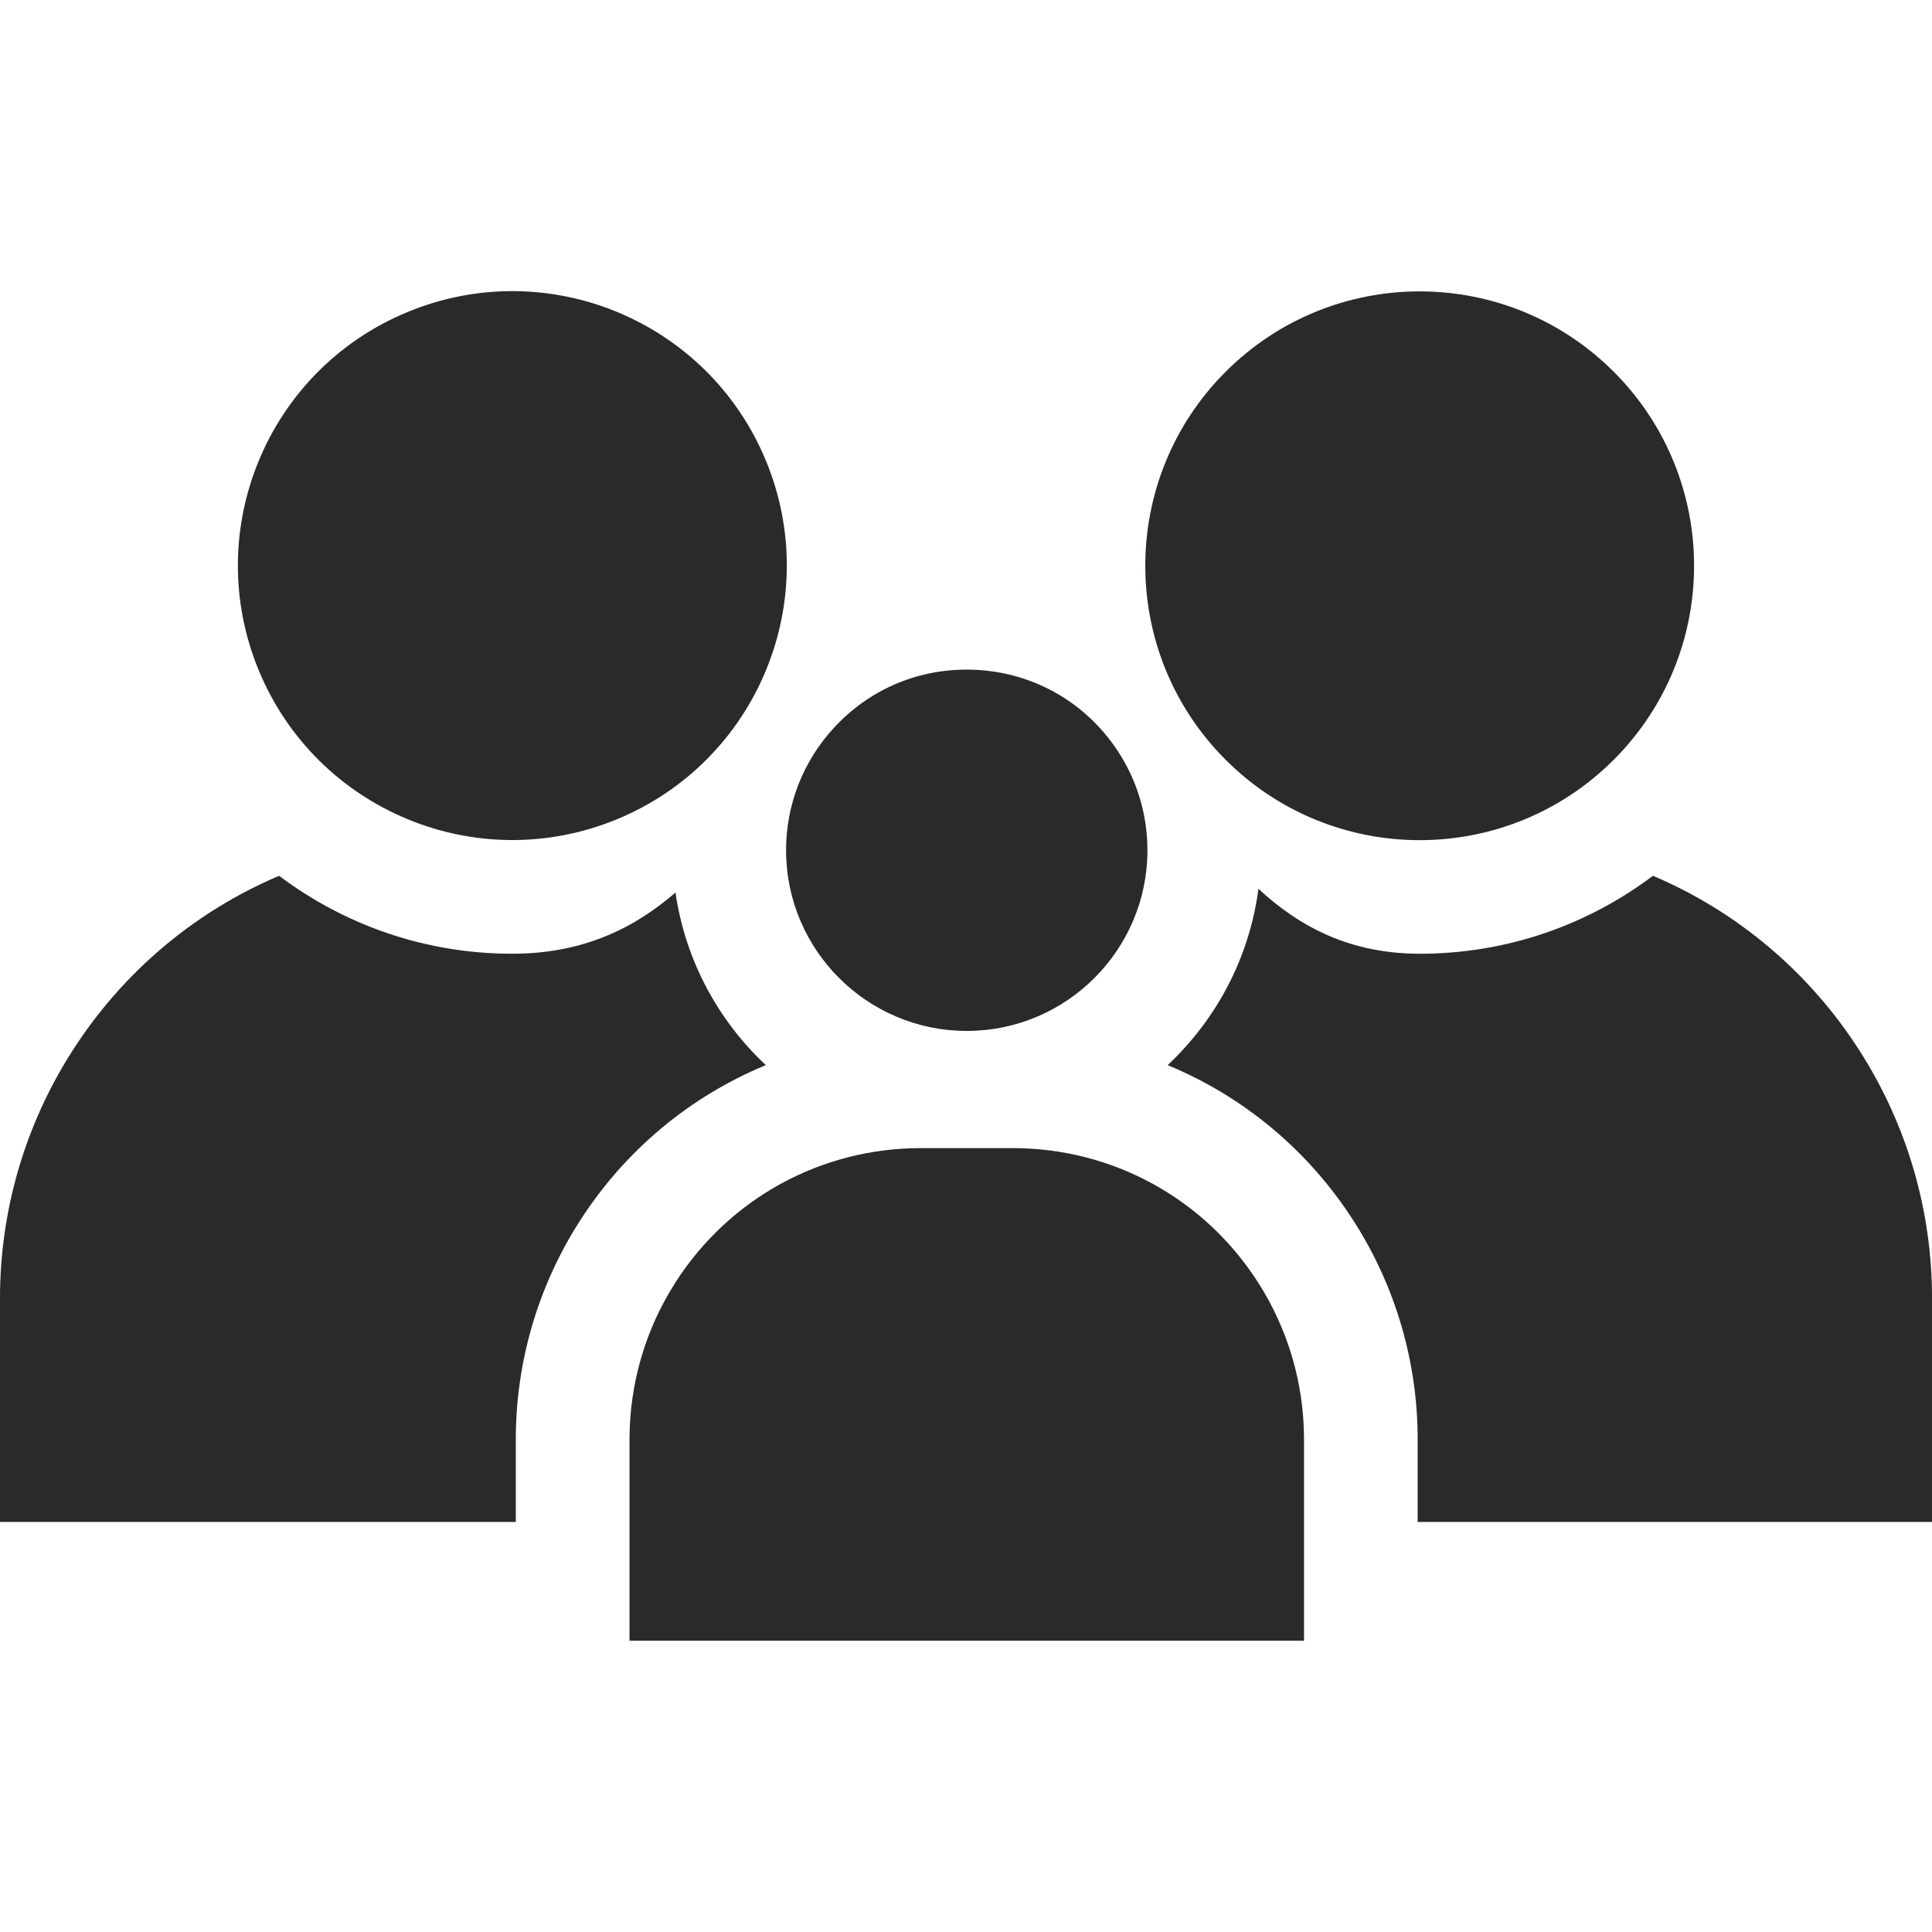 <svg width="46" height="46" viewBox="0 0 46 46" fill="none" xmlns="http://www.w3.org/2000/svg">
<g clip-path="url(#clip0_2223_16758)">
<path d="M26.696 18.012C25.907 16.716 24.532 15.943 23.018 15.943C21.805 15.943 20.683 16.433 19.859 17.325C19.123 18.119 18.715 19.162 18.716 20.245C18.716 22.617 20.646 24.546 23.018 24.546C25.39 24.546 27.32 22.617 27.32 20.245C27.32 19.803 27.253 19.368 27.122 18.952C27.019 18.622 26.875 18.307 26.696 18.012ZM24.111 27.336H21.925C19.548 27.336 17.364 28.532 16.082 30.534C15.367 31.65 14.988 32.947 14.988 34.273V39.065H31.048V34.273C31.049 32.947 30.669 31.65 29.954 30.534C28.672 28.532 26.488 27.336 24.111 27.336Z" fill="#2B2A29"/>
<path d="M14.697 19.503C18.031 18.123 19.615 14.302 18.236 10.968C16.856 7.634 13.035 6.05 9.701 7.43C6.367 8.809 4.782 12.63 6.162 15.964C7.542 19.298 11.363 20.883 14.697 19.503Z" fill="#2B2A29"/>
<path d="M12.281 34.273C12.281 32.427 12.807 30.63 13.802 29.075C14.888 27.379 16.44 26.101 18.234 25.36C17.098 24.297 16.316 22.862 16.083 21.251C15.057 22.139 13.831 22.708 12.193 22.708C10.113 22.708 8.191 22.016 6.645 20.852C4.655 21.697 2.934 23.129 1.724 25.019C0.597 26.778 -0.001 28.823 1.50582e-06 30.911V36.237H12.281V34.273Z" fill="#2B2A29"/>
<path d="M38.422 18.09C40.973 15.539 40.973 11.402 38.422 8.851C35.87 6.3 31.733 6.3 29.182 8.851C26.631 11.402 26.631 15.539 29.182 18.09C31.733 20.642 35.87 20.642 38.422 18.09Z" fill="#2B2A29"/>
<path d="M44.277 25.019C43.068 23.129 41.346 21.697 39.356 20.852C37.81 22.016 35.888 22.708 33.808 22.708C32.179 22.708 30.97 22.095 29.963 21.163C29.746 22.809 28.957 24.278 27.801 25.36C29.595 26.101 31.147 27.379 32.233 29.075C33.227 30.627 33.755 32.431 33.754 34.273V36.237H46.001V30.911C46.001 28.819 45.405 26.782 44.277 25.019Z" fill="#2B2A29"/>
</g>
<defs>
<clipPath id="clip0_2223_16758">
<rect width="46" height="46" fill="white"/>
</clipPath>
</defs>
</svg>

